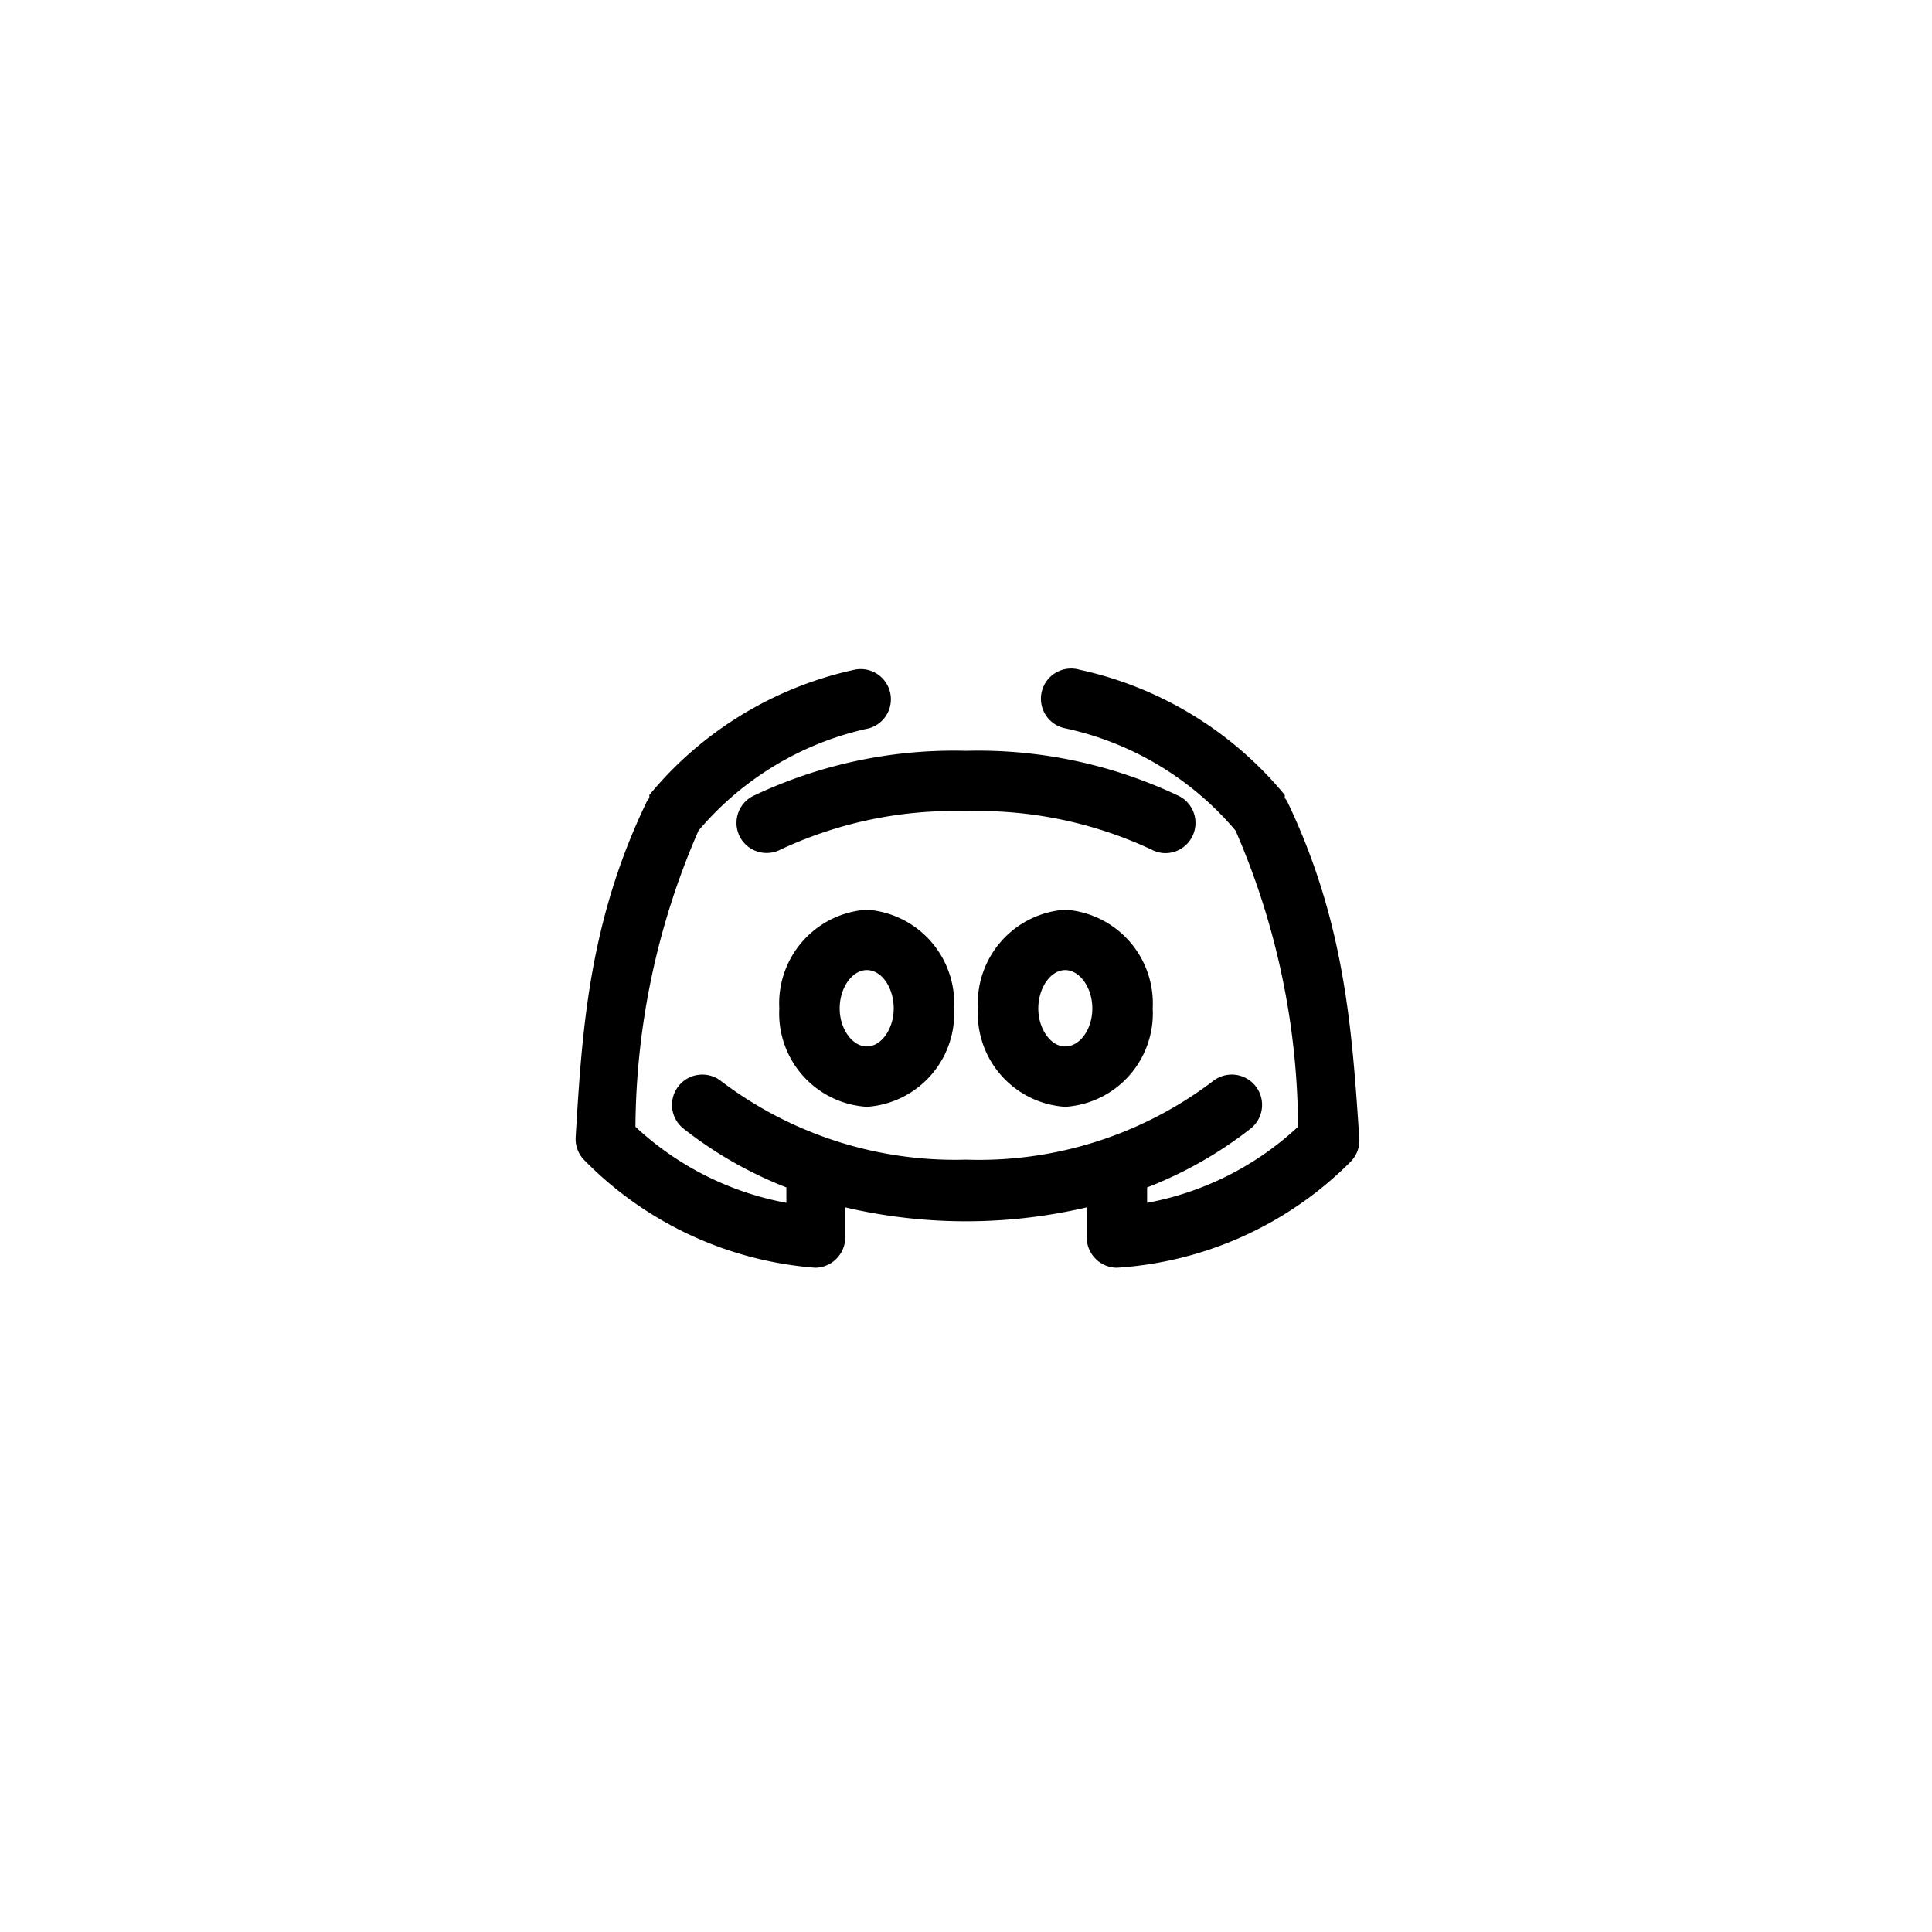 <?xml version="1.0" encoding="UTF-8" standalone="no" ?>
<!DOCTYPE svg PUBLIC "-//W3C//DTD SVG 1.1//EN" "http://www.w3.org/Graphics/SVG/1.1/DTD/svg11.dtd">
<svg xmlns="http://www.w3.org/2000/svg" xmlns:xlink="http://www.w3.org/1999/xlink" version="1.1" width="400" height="400" viewBox="0 0 400 400" xml:space="preserve">
<desc>Created with Fabric.js 3.6.2</desc>
<defs>
</defs>
<g transform="matrix(6.25 0 0 6.25 179.47 208.78)" id="discord_group_forum_message"  >
<path style="stroke: none; stroke-width: 1; stroke-dasharray: none; stroke-linecap: butt; stroke-dashoffset: 0; stroke-linejoin: miter; stroke-miterlimit: 4; fill: rgb(0,0,0); fill-rule: nonzero; opacity: 1;"  transform=" translate(-12.72, -17.41)" d="M 9.82 17.41 a 3.1 3.1 0 0 0 2.9 3.26 a 3.1 3.1 0 0 0 2.89 -3.26 a 3.11 3.11 0 0 0 -2.89 -3.27 A 3.11 3.11 0 0 0 9.82 17.41 Z m 3.79 0 c 0 0.68 -0.41 1.26 -0.89 1.26 s -0.9 -0.58 -0.9 -1.26 s 0.41 -1.27 0.9 -1.27 S 13.61 16.72 13.61 17.41 Z" stroke-linecap="round" />
</g>
<g transform="matrix(6.25 0 0 6.25 220.53 208.78)" id="discord_group_forum_message"  >
<path style="stroke: none; stroke-width: 1; stroke-dasharray: none; stroke-linecap: butt; stroke-dashoffset: 0; stroke-linejoin: miter; stroke-miterlimit: 4; fill: rgb(0,0,0); fill-rule: nonzero; opacity: 1;"  transform=" translate(-19.28, -17.41)" d="M 19.28 14.14 a 3.11 3.11 0 0 0 -2.89 3.27 a 3.1 3.1 0 0 0 2.89 3.26 a 3.1 3.1 0 0 0 2.9 -3.26 A 3.11 3.11 0 0 0 19.28 14.14 Z m 0 4.53 c -0.48 0 -0.89 -0.58 -0.89 -1.26 s 0.41 -1.27 0.89 -1.27 s 0.9 0.58 0.9 1.27 S 19.77 18.67 19.28 18.67 Z" stroke-linecap="round" />
</g>
<g transform="matrix(6.25 0 0 6.25 200.31 200.47)" id="discord_group_forum_message"  >
<path style="stroke: none; stroke-width: 1; stroke-dasharray: none; stroke-linecap: butt; stroke-dashoffset: 0; stroke-linejoin: miter; stroke-miterlimit: 4; fill: rgb(0,0,0); fill-rule: nonzero; opacity: 1;"  transform=" translate(-16.05, -16.08)" d="M 26.63 10.53 l -0.07 -0.09 s 0 -0.07 0 -0.1 a 12.15 12.15 0 0 0 -6.8 -4.15 a 1 1 0 1 0 -0.48 1.94 a 10.19 10.19 0 0 1 5.65 3.39 A 24.87 24.87 0 0 1 27 21.33 a 10 10 0 0 1 -5 2.52 v -0.43 s 0 -0.05 0 -0.08 a 13.48 13.48 0 0 0 3.43 -1.95 a 1 1 0 0 0 -1.25 -1.57 A 12.83 12.83 0 0 1 16 22.42 a 12.83 12.83 0 0 1 -8.11 -2.6 a 1 1 0 0 0 -1.25 1.57 a 13.36 13.36 0 0 0 3.41 1.95 v 0.51 a 10 10 0 0 1 -5 -2.52 a 24.87 24.87 0 0 1 2.09 -9.81 a 10.19 10.19 0 0 1 5.65 -3.39 a 1 1 0 0 0 -0.48 -1.94 a 12.15 12.15 0 0 0 -6.8 4.15 s 0 0.07 0 0.1 l -0.07 0.09 c -1.94 4 -2.16 7.65 -2.37 11.14 a 1 1 0 0 0 0.29 0.77 A 12 12 0 0 0 11 26 h 0 a 1 1 0 0 0 0.7 -0.29 a 1 1 0 0 0 0.3 -0.71 V 24 A 17.56 17.56 0 0 0 20 24 v 1 a 1 1 0 0 0 0.3 0.71 A 1 1 0 0 0 21 26 h 0 a 12 12 0 0 0 7.74 -3.51 a 1 1 0 0 0 0.29 -0.77 C 28.79 18.18 28.57 14.57 26.63 10.53 Z" stroke-linecap="round" />
</g>
<g transform="matrix(6.25 0 0 6.25 200 166.01)" id="discord_group_forum_message"  >
<path style="stroke: none; stroke-width: 1; stroke-dasharray: none; stroke-linecap: butt; stroke-dashoffset: 0; stroke-linejoin: miter; stroke-miterlimit: 4; fill: rgb(0,0,0); fill-rule: nonzero; opacity: 1;"  transform=" translate(-16, -10.56)" d="M 23.49 11.72 a 1 1 0 0 0 -0.43 -1.35 A 15.47 15.47 0 0 0 16 8.87 a 15.47 15.47 0 0 0 -7.06 1.5 a 1 1 0 0 0 -0.43 1.35 a 1 1 0 0 0 1.35 0.42 A 13.55 13.55 0 0 1 16 10.87 a 13.55 13.55 0 0 1 6.14 1.27 a 1 1 0 0 0 0.46 0.12 A 1 1 0 0 0 23.49 11.72 Z" stroke-linecap="round" />
</g>
</svg>